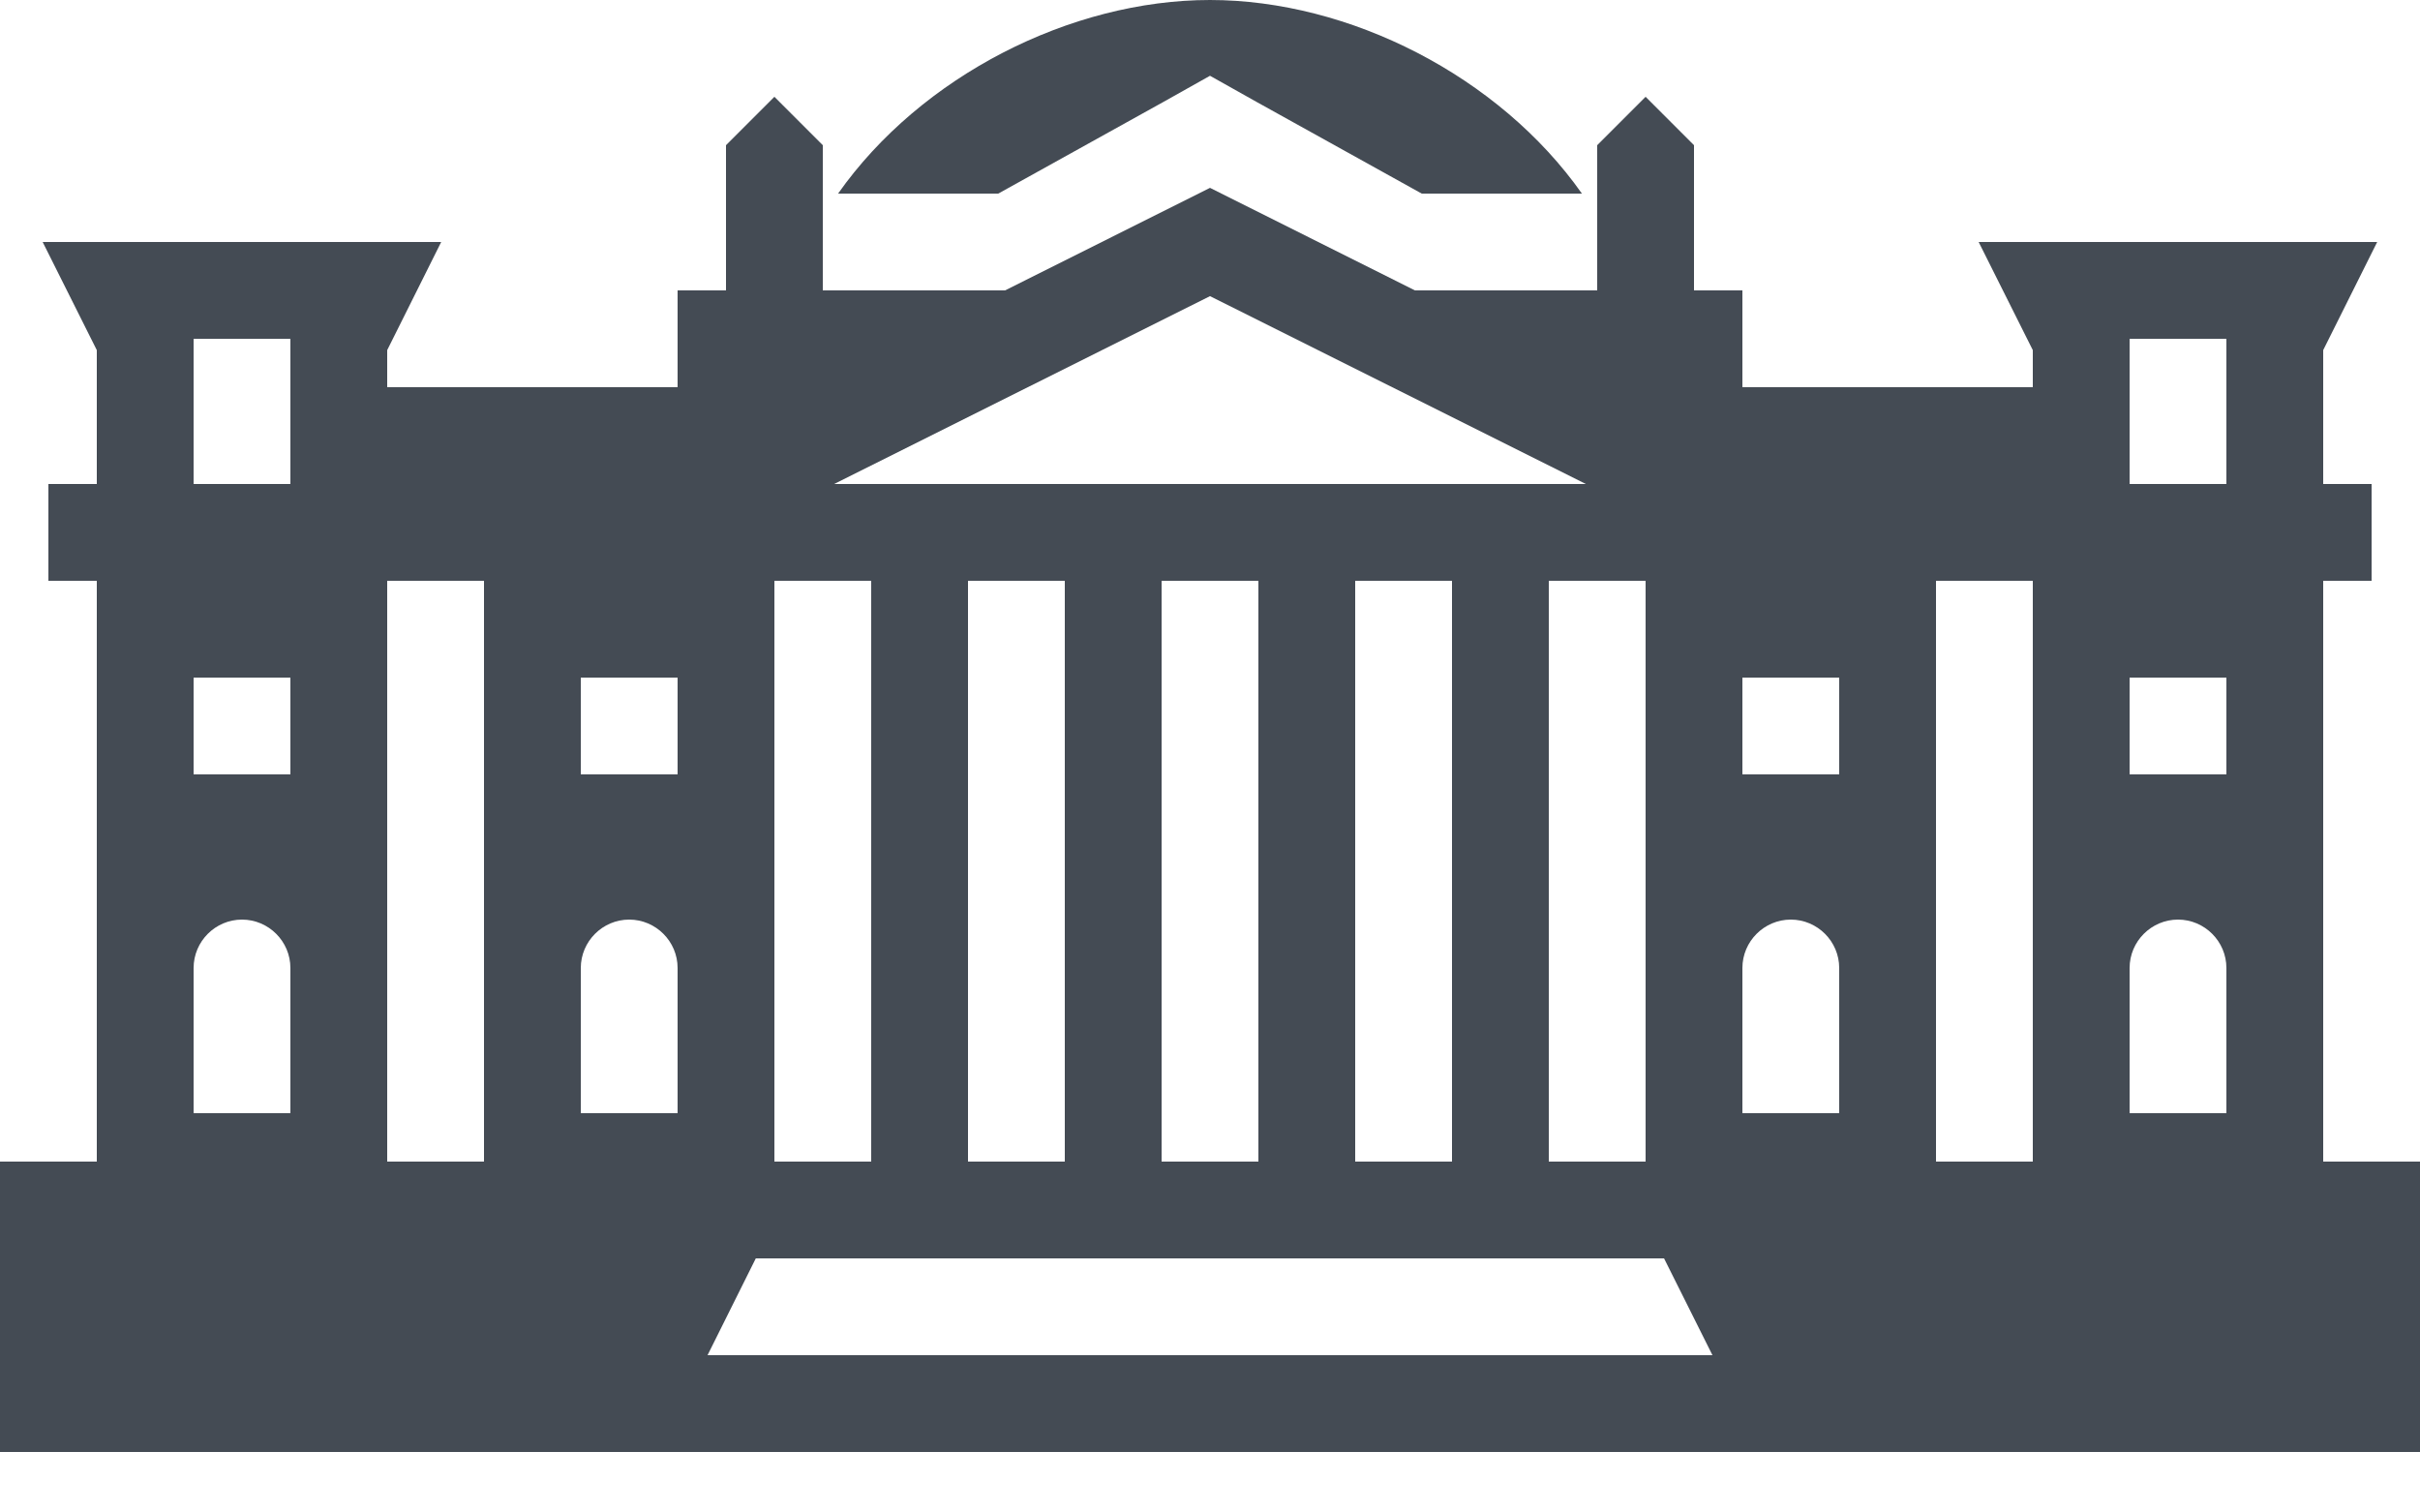 <svg width="16" height="10" viewBox="0 0 16 10" fill="none" xmlns="http://www.w3.org/2000/svg">
<path d="M8 0C7.08 0 6.089 0.502 5.541 1.28H6.6L7.69 0.675L8 0.501L8.31 0.675L9.4 1.28H10.459C9.911 0.502 8.92 0 8 0ZM5.12 0.64L4.8 0.96V1.92H4.48V2.56H2.56V2.315L2.917 1.6H0.282L0.64 2.315V3.2H0.32V3.84H0.64V7.68H0V9.6H16V7.68H15.36V3.84H15.68V3.2H15.36V2.315L15.717 1.6H13.082L13.44 2.315V2.56H11.52V1.92H11.2V0.96L10.88 0.64L10.56 0.96V1.92H9.355L8 1.242L6.645 1.92H5.44V0.96L5.12 0.64ZM8 1.958L10.485 3.2H5.515L8 1.958ZM1.28 2.24H1.92V3.2H1.28V2.24ZM14.08 2.24H14.72V3.2H14.08V2.24ZM2.56 3.84H3.2V7.68H2.56V3.84ZM5.12 3.84H5.76V7.68H5.12V3.84ZM6.4 3.84H7.04V7.68H6.4V3.84ZM7.68 3.84H8.32V7.68H7.68V3.84ZM8.96 3.84H9.6V7.68H8.96V3.84ZM10.24 3.84H10.88V7.68H10.24V3.84ZM12.8 3.84H13.44V7.68H12.8V3.84ZM1.28 4.48H1.92V5.12H1.28V4.48ZM3.84 4.48H4.48V5.12H3.84V4.48ZM11.52 4.48H12.16V5.12H11.52V4.48ZM14.08 4.48H14.72V5.12H14.08V4.48ZM1.6 6.08C1.776 6.08 1.92 6.224 1.92 6.4V7.36H1.28V6.4C1.28 6.224 1.424 6.08 1.6 6.08ZM4.16 6.08C4.336 6.08 4.48 6.224 4.48 6.4V7.36H3.84V6.4C3.84 6.224 3.984 6.08 4.16 6.08ZM11.84 6.08C12.016 6.08 12.16 6.224 12.16 6.4V7.36H11.52V6.4C11.52 6.224 11.664 6.08 11.84 6.08ZM14.4 6.08C14.576 6.08 14.72 6.224 14.72 6.4V7.36H14.08V6.4C14.08 6.224 14.224 6.08 14.4 6.08ZM4.997 8.32H11.002L11.322 8.96H4.678L4.997 8.32Z" fill="#444B54"/>
</svg>
